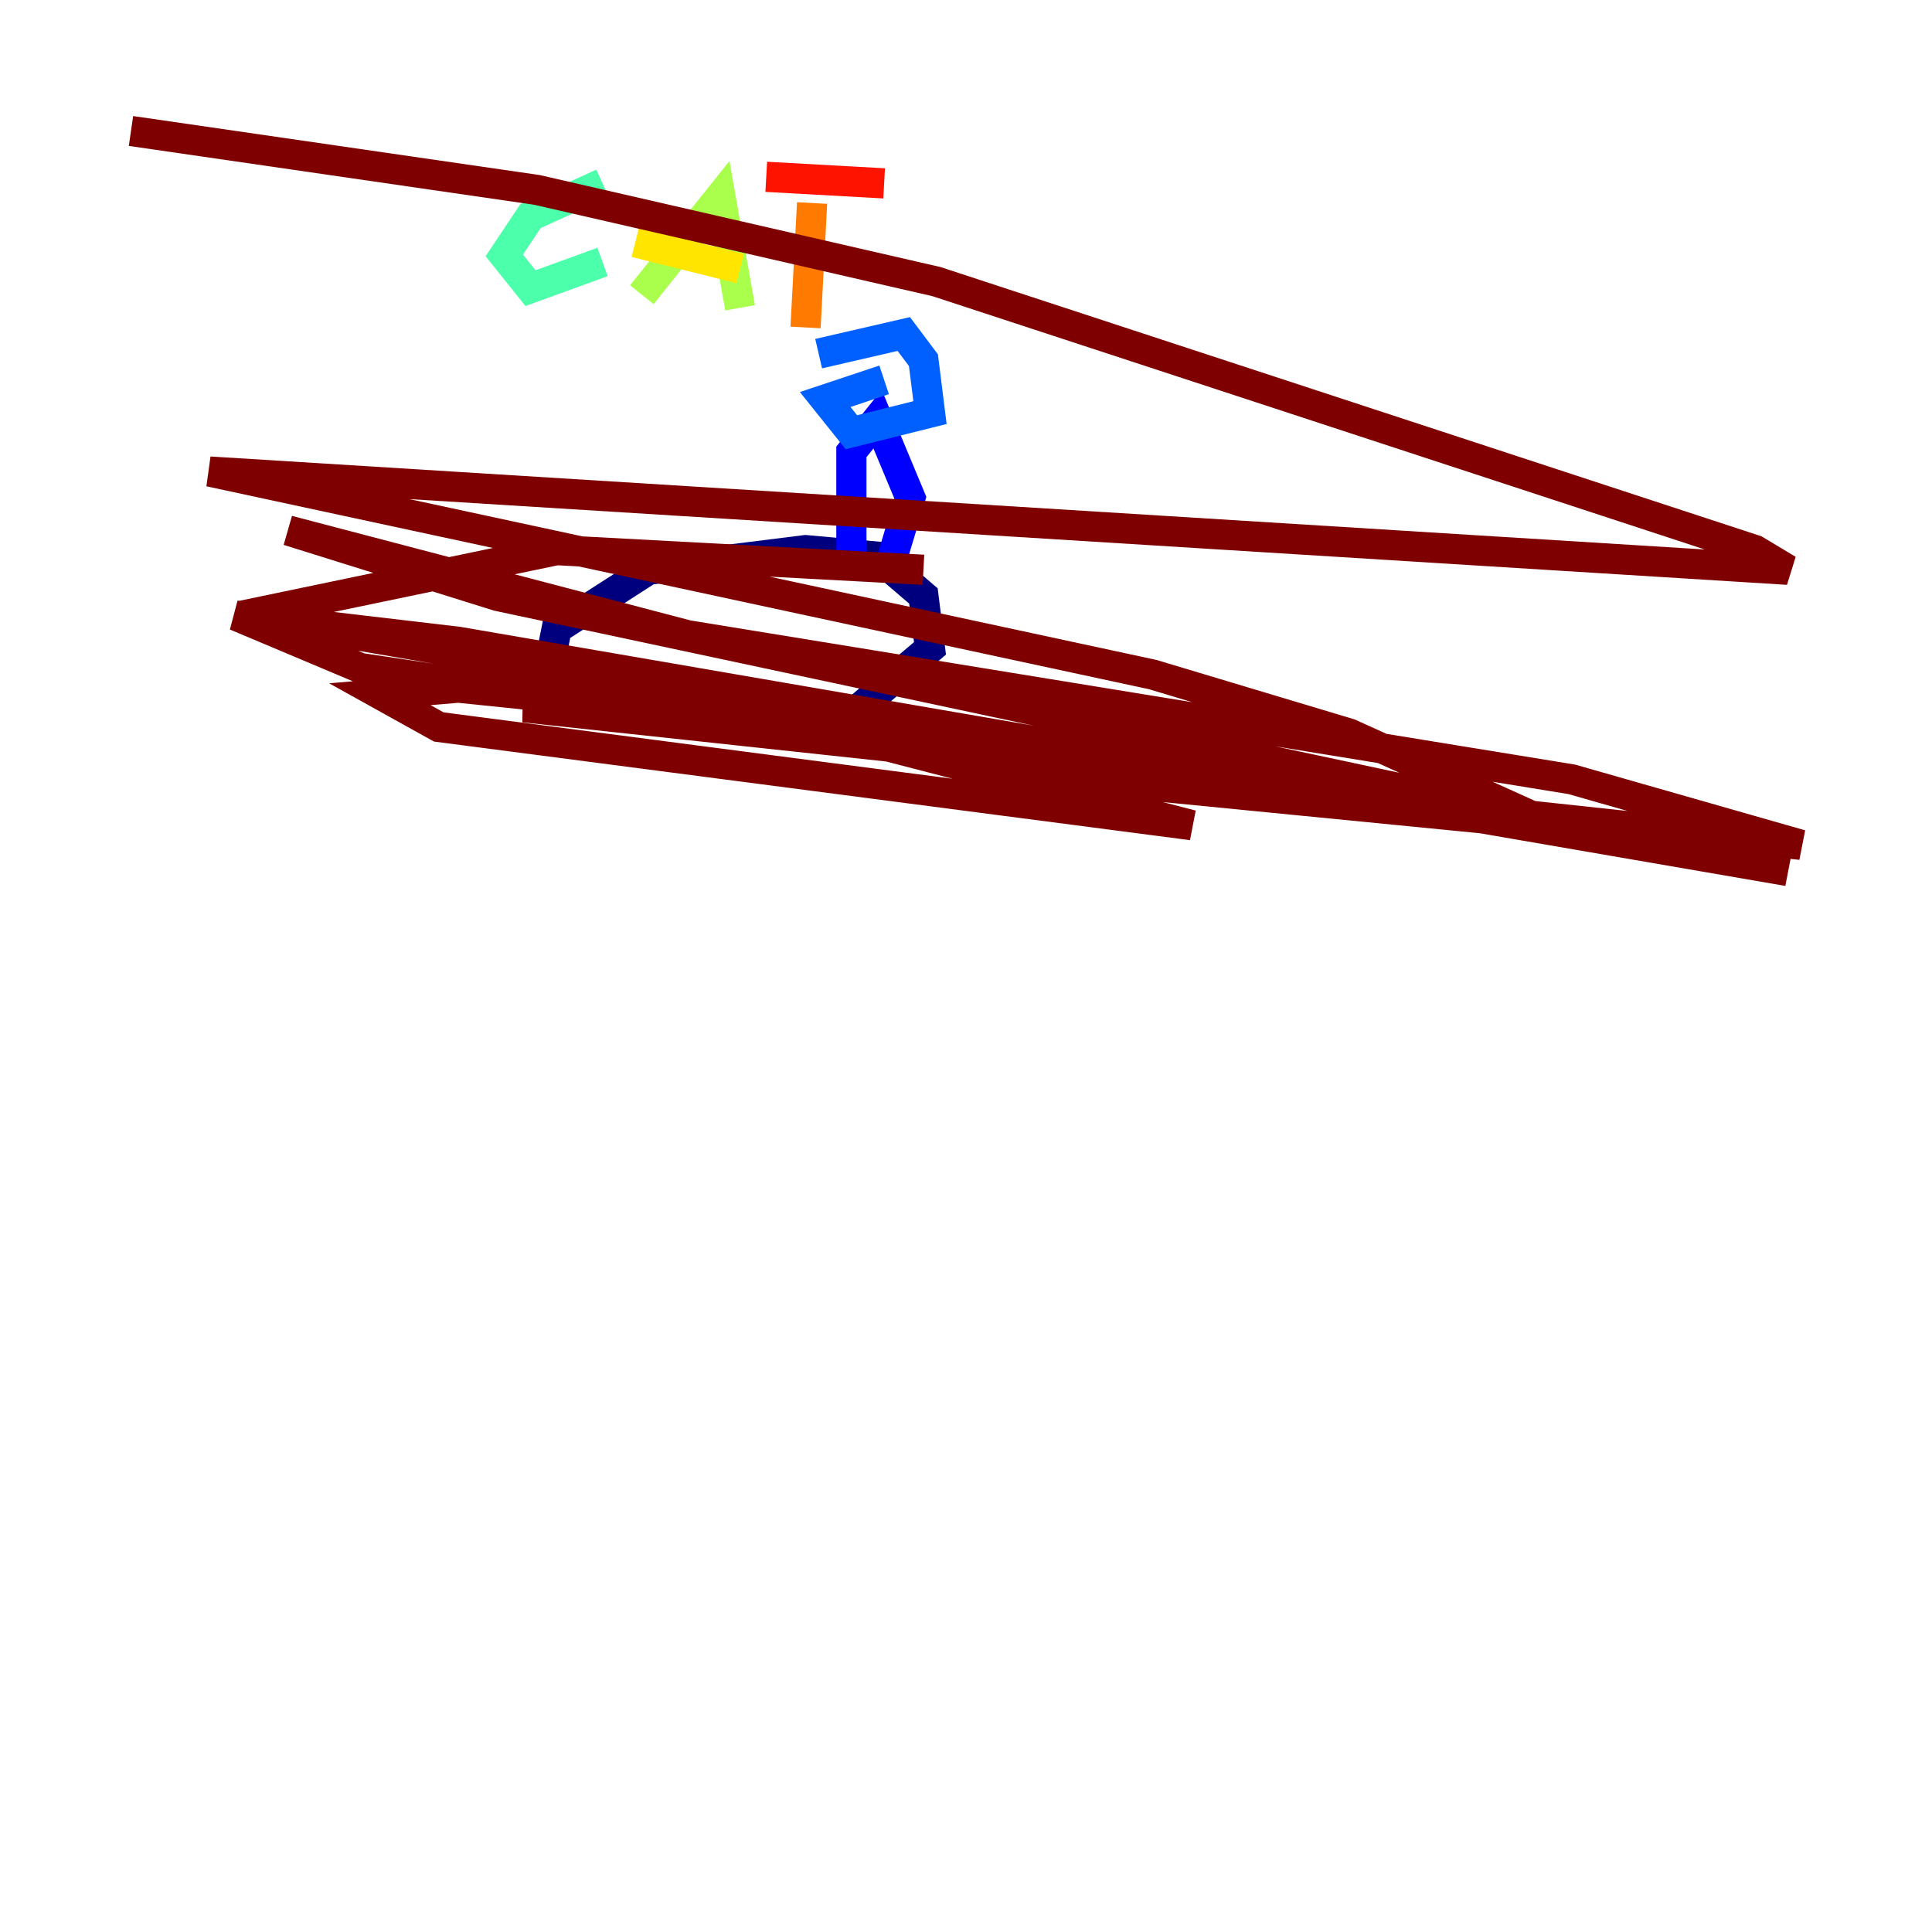 <?xml version="1.0" encoding="utf-8" ?>
<svg baseProfile="tiny" height="128" version="1.2" viewBox="0,0,128,128" width="128" xmlns="http://www.w3.org/2000/svg" xmlns:ev="http://www.w3.org/2001/xml-events" xmlns:xlink="http://www.w3.org/1999/xlink"><defs /><polyline fill="none" points="39.919,44.258 48.163,47.729 55.973,47.729 61.614,42.956 61.18,39.485 58.142,36.881 53.37,36.447 42.956,37.749 36.881,41.654 36.447,43.824 37.315,45.125 46.861,46.427" stroke="#00007f" stroke-width="2" /><polyline fill="none" points="56.407,36.881 56.407,29.939 58.142,27.77 60.312,32.976 59.01,37.315" stroke="#0000fe" stroke-width="2" /><polyline fill="none" points="58.576,25.166 54.671,26.468 56.407,28.637 61.614,27.336 61.18,23.864 59.878,22.129 54.237,23.43" stroke="#0060ff" stroke-width="2" /><polyline fill="none" points="56.407,24.298 56.407,24.298" stroke="#00d4ff" stroke-width="2" /><polyline fill="none" points="39.919,12.149 35.146,14.319 33.41,16.922 35.146,19.091 39.919,17.356" stroke="#4cffaa" stroke-width="2" /><polyline fill="none" points="42.522,19.525 47.729,13.017 49.031,20.393" stroke="#aaff4c" stroke-width="2" /><polyline fill="none" points="42.088,16.054 49.031,17.79" stroke="#ffe500" stroke-width="2" /><polyline fill="none" points="53.803,13.451 53.37,21.695" stroke="#ff7a00" stroke-width="2" /><polyline fill="none" points="50.766,11.715 58.576,12.149" stroke="#fe1200" stroke-width="2" /><polyline fill="none" points="61.18,37.749 36.881,36.447 16.054,40.786 64.217,49.031 30.373,45.559 25.166,45.993 29.071,48.163 78.969,54.671 55.539,48.597 40.786,46.427 34.712,46.861 119.322,55.973 104.136,51.634 45.559,42.088 19.091,35.146 32.976,39.485 118.454,57.709 30.373,42.522 15.62,40.786 23.864,44.258 76.366,52.068 102.834,54.671 89.383,48.597 76.366,44.691 13.885,31.241 118.454,37.749 116.285,36.447 62.047,18.658 35.58,12.583 8.678,8.678" stroke="#7f0000" stroke-width="2" /></svg>